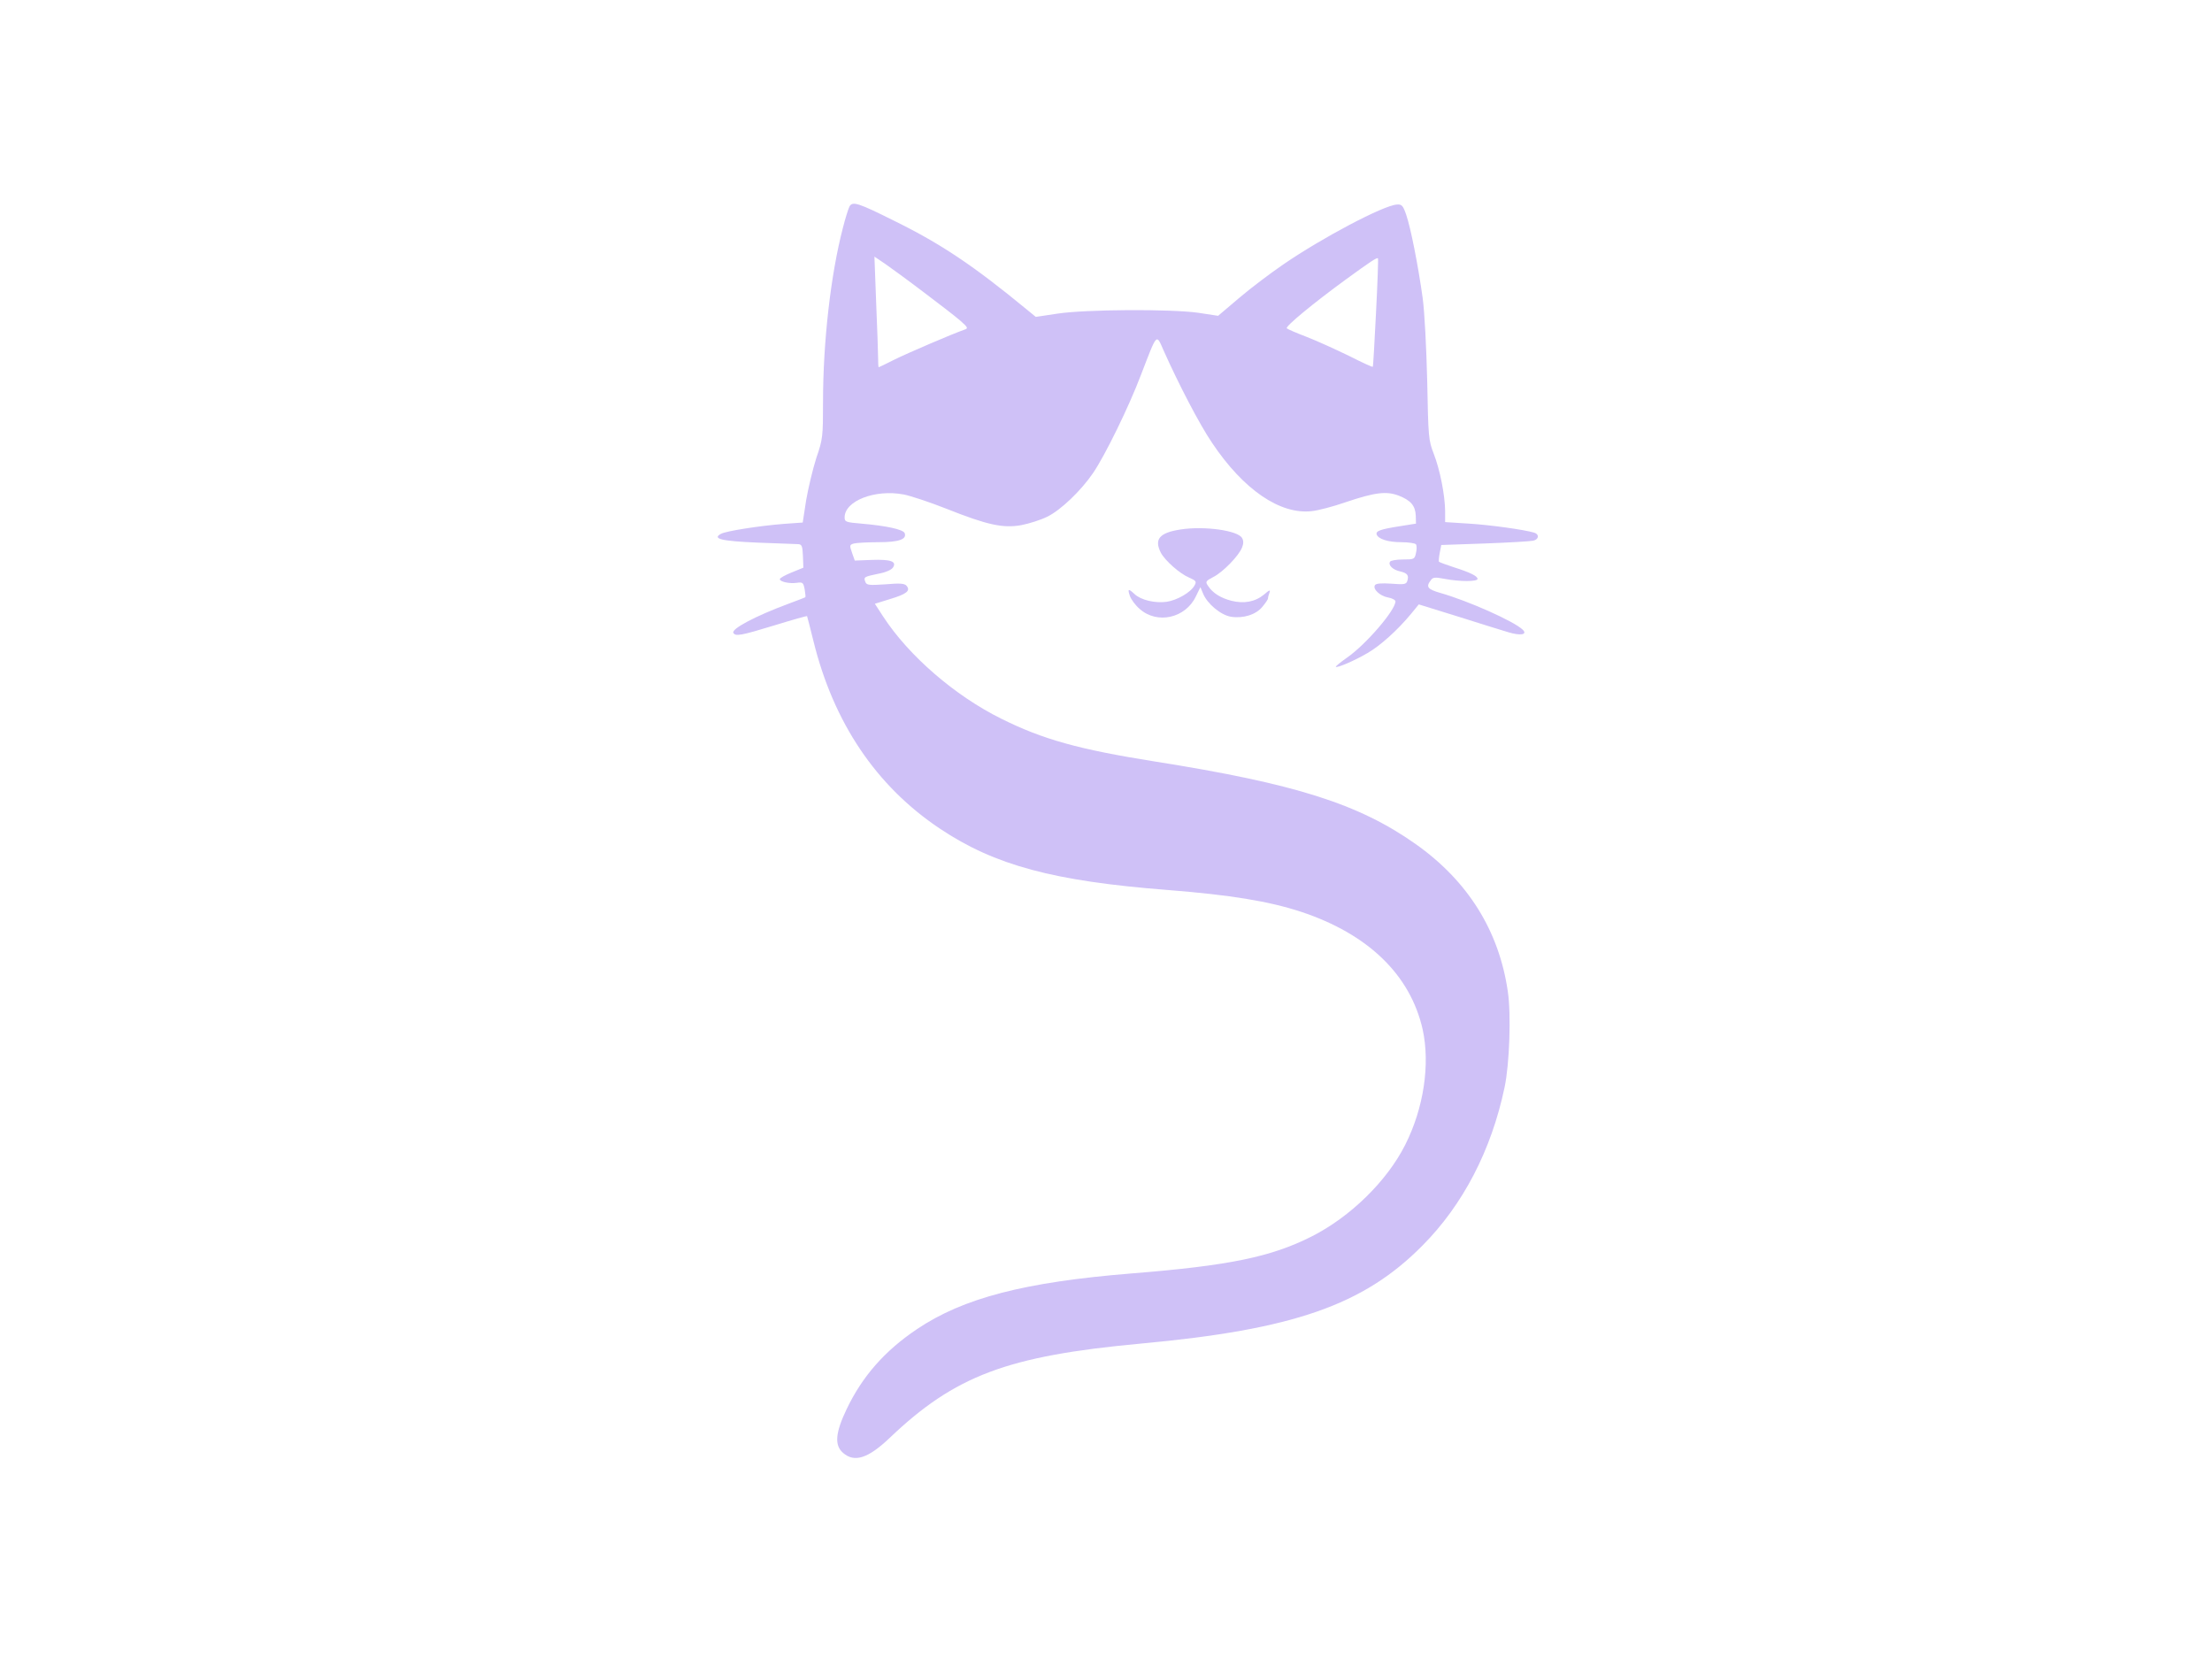 <?xml version="1.0" standalone="no"?>
<!DOCTYPE svg PUBLIC "-//W3C//DTD SVG 20010904//EN"
 "http://www.w3.org/TR/2001/REC-SVG-20010904/DTD/svg10.dtd">
<svg version="1.0" xmlns="http://www.w3.org/2000/svg"
 width="1024pt" height="768pt" viewBox="0 0 1024 768"
 preserveAspectRatio="xMidYMid meet">

<g transform="translate(0,768) scale(0.1,-0.1)"
fill="#CFC1F7FF" stroke="none">
<path d="M3932 6723 c-5 -10 -19 -54 -30 -98 -56 -214 -92 -526 -92 -807 0
-159 -1 -171 -31 -258 -16 -50 -37 -138 -47 -195 l-16 -104 -85 -6 c-115 -9
-268 -33 -293 -46 -43 -23 1 -34 170 -41 92 -3 176 -7 187 -7 17 -1 20 -9 22
-55 l2 -54 -54 -22 c-30 -12 -55 -26 -55 -31 0 -12 45 -22 79 -17 27 4 30 1
36 -30 3 -19 5 -35 3 -37 -2 -1 -37 -15 -78 -30 -154 -57 -266 -117 -255 -135
10 -17 36 -12 190 35 81 25 149 44 151 43 1 -2 14 -52 29 -113 93 -380 291
-674 586 -871 254 -170 527 -243 1054 -284 292 -23 469 -52 618 -101 311 -103
506 -292 563 -545 35 -161 5 -364 -81 -534 -84 -167 -254 -334 -435 -425 -187
-94 -380 -134 -830 -170 -497 -40 -781 -114 -995 -258 -149 -100 -253 -218
-326 -371 -52 -109 -57 -167 -16 -202 53 -46 116 -25 215 69 303 289 545 380
1162 437 707 65 1032 178 1305 454 187 188 319 441 380 732 23 107 31 339 15
445 -41 281 -185 511 -427 682 -264 186 -557 279 -1208 382 -352 56 -517 102
-710 198 -214 106 -427 290 -546 472 l-39 60 71 22 c76 23 95 38 76 61 -9 11
-30 13 -98 7 -76 -5 -87 -4 -93 11 -9 23 -6 24 60 38 34 6 61 18 68 29 18 28
-10 38 -98 35 l-79 -3 -13 37 c-12 34 -11 36 9 42 12 3 63 6 113 6 94 0 133
13 122 42 -7 17 -84 34 -200 44 -72 6 -78 8 -78 29 0 76 140 131 273 106 32
-6 122 -36 198 -66 191 -76 263 -91 347 -76 36 7 90 24 120 39 62 30 156 120
212 202 56 82 166 307 222 455 76 197 70 191 104 114 70 -157 166 -342 225
-429 145 -217 316 -334 463 -316 28 3 98 21 155 41 136 46 189 52 245 31 57
-22 78 -47 80 -93 l1 -37 -75 -12 c-89 -14 -112 -22 -107 -38 7 -21 52 -36
114 -36 34 0 65 -5 68 -10 4 -6 4 -24 0 -40 -6 -29 -9 -30 -60 -30 -30 0 -57
-5 -60 -10 -10 -16 13 -38 46 -45 34 -8 42 -18 34 -44 -5 -16 -14 -18 -74 -13
-47 3 -71 1 -76 -7 -11 -18 23 -50 61 -57 19 -3 34 -12 34 -18 0 -41 -138
-201 -225 -261 -30 -21 -53 -40 -51 -42 6 -6 88 29 147 64 59 34 139 106 201
181 l36 44 184 -57 c100 -32 205 -64 231 -72 56 -17 90 -11 66 12 -40 39 -254
134 -381 170 -59 17 -68 28 -45 58 10 15 19 16 66 7 68 -13 151 -13 151 0 0
13 -34 30 -110 54 -36 12 -67 23 -69 26 -1 3 0 21 4 41 l7 36 201 7 c111 4
212 10 225 13 26 6 29 29 5 37 -47 14 -205 36 -303 42 l-110 7 0 51 c-1 75
-24 192 -53 266 -24 62 -25 76 -30 335 -4 157 -12 318 -21 385 -21 151 -55
323 -76 385 -15 44 -21 50 -44 48 -62 -4 -346 -154 -525 -277 -57 -39 -149
-108 -203 -154 l-99 -84 -92 14 c-127 18 -521 16 -652 -4 l-100 -15 -44 36
c-244 201 -395 302 -606 406 -174 87 -199 95 -213 68z m343 -395 c72 -54 148
-113 170 -132 36 -32 38 -36 20 -42 -55 -19 -267 -110 -327 -140 -37 -19 -69
-34 -70 -34 -2 0 -3 19 -3 43 0 23 -4 138 -9 256 l-8 213 49 -33 c26 -18 107
-77 178 -131z m2095 -95 c-7 -137 -13 -249 -15 -251 -2 -2 -52 21 -111 51 -60
29 -147 69 -194 87 -47 18 -89 36 -93 40 -9 8 125 118 273 226 114 83 144 103
149 98 2 -2 -2 -115 -9 -251z"/>
<path d="M5466 5229 c-99 -15 -124 -45 -92 -108 20 -37 88 -97 131 -115 32
-14 35 -18 25 -36 -17 -32 -81 -69 -130 -76 -54 -7 -118 8 -148 36 -29 27 -33
25 -21 -10 6 -16 26 -43 45 -59 81 -72 212 -43 260 58 l21 43 13 -31 c19 -46
81 -98 128 -106 56 -9 116 9 146 46 14 17 26 34 26 39 0 5 3 17 7 27 5 14 -1
12 -25 -9 -41 -34 -93 -44 -152 -29 -50 13 -86 36 -107 68 -14 20 -12 23 24
42 44 22 119 99 133 137 7 16 7 32 0 43 -18 35 -174 57 -284 40z"/>
</g>
</svg>

